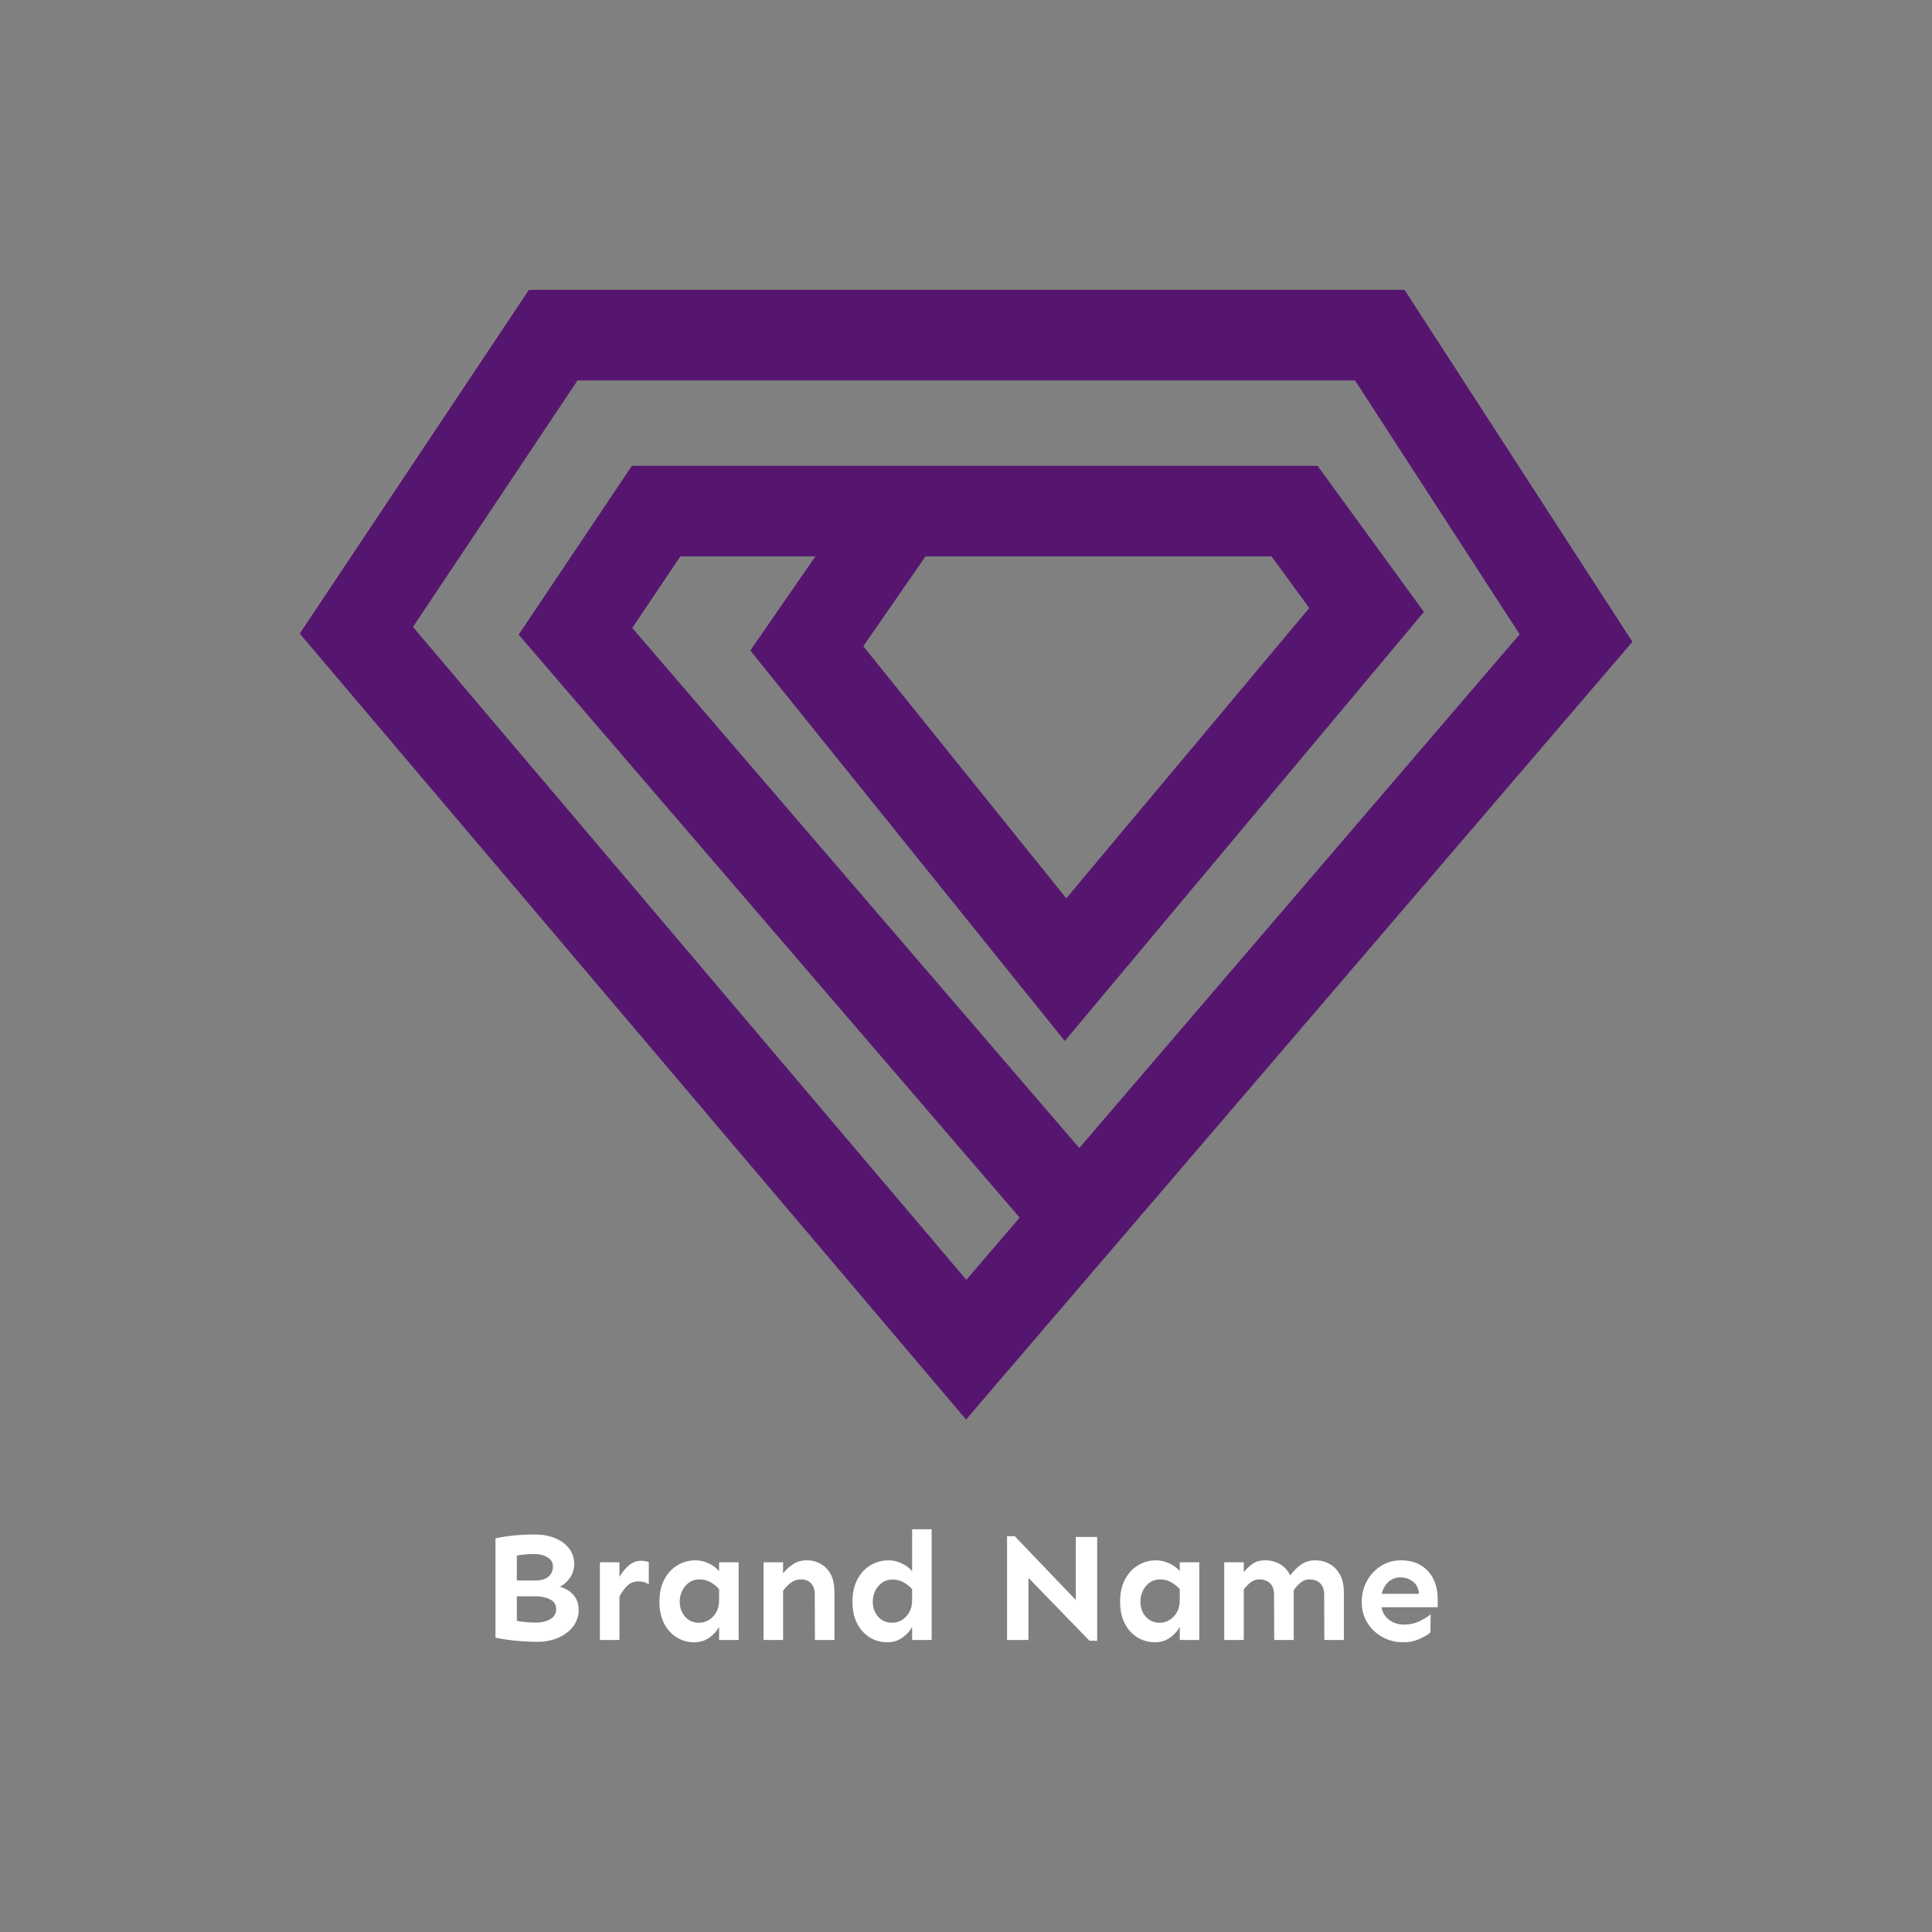 <svg width="1000" height="1000" viewBox="0 0 1000 1000" xmlns="http://www.w3.org/2000/svg"><rect x="0" y="0" width="1000" height="1000" fill="#808080" stroke="none"/><defs/><path fill="#561670" transform="matrix(3.907 0 0 3.907 -138.706 -237.916)" d="M 163.484 248.954 L 75.214 144.834 L 105.574 99.294 L 221.574 99.294 L 251.764 145.924 Z M 90.214 143.954 L 163.524 230.444 L 170.584 222.204 L 104.214 144.974 L 119.214 122.604 L 210.054 122.604 L 224.144 141.964 L 176.564 198.804 L 134.904 147.074 L 143.524 134.604 L 125.634 134.604 L 119.264 144.084 L 178.484 212.984 L 236.824 144.924 L 215.014 111.294 L 112.014 111.294 Z M 149.874 146.504 L 176.764 179.904 L 208.954 141.444 L 203.954 134.604 L 158.114 134.604 Z"/><path id="text" fill="#ffffff" transform="matrix(0.849 0 0 0.849 -26.014 780.657)" d="M 356.424 16.004 C 361.299 16.004 365.549 16.77 369.174 18.301 C 372.799 19.832 375.627 21.942 377.658 24.629 C 379.689 27.317 380.705 30.41 380.705 33.91 C 380.705 37.035 379.877 39.817 378.221 42.254 C 376.564 44.692 374.486 46.567 371.986 47.879 C 373.861 48.379 375.674 49.207 377.424 50.363 C 379.174 51.52 380.611 53.051 381.736 54.957 C 382.861 56.863 383.424 59.285 383.424 62.223 C 383.424 65.723 382.361 68.926 380.236 71.832 C 378.111 74.738 375.142 77.067 371.33 78.817 C 367.517 80.567 363.08 81.442 358.017 81.442 C 355.267 81.442 352.299 81.332 349.111 81.113 C 345.924 80.895 342.892 80.582 340.017 80.176 C 337.142 79.77 334.705 79.348 332.705 78.91 L 332.705 18.348 C 336.205 17.598 339.986 17.02 344.049 16.613 C 348.111 16.207 352.236 16.004 356.424 16.004 Z M 356.424 27.91 C 352.424 27.91 348.861 28.223 345.736 28.848 L 345.736 44.035 L 357.455 44.035 C 360.642 44.035 363.158 43.254 365.002 41.692 C 366.846 40.129 367.767 38.129 367.767 35.692 C 367.767 33.192 366.658 31.27 364.439 29.926 C 362.221 28.582 359.549 27.91 356.424 27.91 Z M 345.736 68.598 C 347.486 69.035 349.502 69.332 351.783 69.488 C 354.064 69.645 355.892 69.723 357.267 69.723 C 360.892 69.723 363.877 69.004 366.221 67.567 C 368.564 66.129 369.736 64.098 369.736 61.473 C 369.736 58.848 368.517 56.895 366.08 55.613 C 363.642 54.332 360.705 53.692 357.267 53.692 L 345.736 53.692 L 345.736 68.598 Z M 426.187 46.285 C 424.187 45.16 422.093 44.598 419.906 44.598 C 417.156 44.598 414.875 45.488 413.062 47.27 C 411.25 49.051 409.656 51.254 408.281 53.879 L 408.281 80.317 L 396.375 80.317 L 396.375 32.973 L 408.281 32.973 L 408.281 41.879 C 409.906 39.067 411.828 36.723 414.047 34.848 C 416.265 32.973 418.781 32.035 421.593 32.035 C 423.281 32.035 424.812 32.317 426.187 32.879 L 426.187 46.285 Z M 454.701 31.754 C 457.263 31.754 459.857 32.348 462.482 33.535 C 465.107 34.723 467.294 36.317 469.044 38.317 L 469.044 32.973 L 480.951 32.973 L 480.951 80.317 L 469.044 80.317 L 469.044 72.348 C 467.669 74.91 465.669 77.113 463.044 78.957 C 460.419 80.801 457.357 81.723 453.857 81.723 C 450.044 81.723 446.529 80.754 443.31 78.817 C 440.091 76.879 437.513 74.067 435.576 70.379 C 433.638 66.692 432.669 62.223 432.669 56.973 C 432.669 51.723 433.654 47.223 435.623 43.473 C 437.591 39.723 440.248 36.832 443.591 34.801 C 446.935 32.77 450.638 31.754 454.701 31.754 Z M 457.138 43.379 C 454.638 43.379 452.498 44.02 450.716 45.301 C 448.935 46.582 447.544 48.254 446.544 50.317 C 445.544 52.379 445.044 54.598 445.044 56.973 C 445.044 60.535 446.123 63.567 448.279 66.067 C 450.435 68.567 453.294 69.817 456.857 69.817 C 458.982 69.817 460.966 69.254 462.81 68.129 C 464.654 67.004 466.154 65.426 467.31 63.395 C 468.466 61.363 469.044 58.91 469.044 56.035 L 469.044 49.285 C 467.357 47.473 465.529 46.035 463.56 44.973 C 461.591 43.91 459.451 43.379 457.138 43.379 Z M 508.058 32.973 L 508.058 39.723 C 509.495 37.785 511.449 35.973 513.917 34.285 C 516.386 32.598 519.214 31.754 522.402 31.754 C 527.214 31.754 531.245 33.379 534.495 36.629 C 537.745 39.879 539.37 44.754 539.37 51.254 L 539.37 80.317 L 527.464 80.317 L 527.37 52.848 C 527.37 49.66 526.605 47.285 525.074 45.723 C 523.542 44.16 521.433 43.379 518.745 43.379 C 516.62 43.379 514.636 44.067 512.792 45.442 C 510.949 46.817 509.37 48.442 508.058 50.317 L 508.058 80.317 L 496.152 80.317 L 496.152 32.973 L 508.058 32.973 Z M 598.634 12.817 L 598.634 80.317 L 586.728 80.317 L 586.728 72.348 C 585.353 74.91 583.353 77.113 580.728 78.957 C 578.103 80.801 575.04 81.723 571.54 81.723 C 567.728 81.723 564.212 80.754 560.993 78.817 C 557.775 76.879 555.196 74.067 553.259 70.379 C 551.321 66.692 550.353 62.223 550.353 56.973 C 550.353 51.723 551.337 47.223 553.306 43.473 C 555.275 39.723 557.931 36.832 561.275 34.801 C 564.618 32.77 568.321 31.754 572.384 31.754 C 574.946 31.754 577.54 32.348 580.165 33.535 C 582.79 34.723 584.978 36.317 586.728 38.317 L 586.728 12.817 L 598.634 12.817 Z M 574.821 43.473 C 572.321 43.473 570.181 44.113 568.4 45.395 C 566.618 46.676 565.228 48.332 564.228 50.363 C 563.228 52.395 562.728 54.598 562.728 56.973 C 562.728 60.535 563.806 63.567 565.962 66.067 C 568.118 68.567 570.978 69.817 574.54 69.817 C 576.665 69.817 578.65 69.254 580.493 68.129 C 582.337 67.004 583.837 65.426 584.993 63.395 C 586.15 61.363 586.728 58.91 586.728 56.035 L 586.728 49.285 C 585.04 47.473 583.212 46.051 581.243 45.02 C 579.275 43.988 577.134 43.473 574.821 43.473 Z M 699.536 17.504 L 699.536 80.785 L 694.848 80.785 L 657.63 42.442 L 657.63 80.317 L 644.598 80.317 L 644.598 17.035 L 649.286 17.035 L 686.505 55.942 L 686.505 17.504 L 699.536 17.504 Z M 735.549 31.754 C 738.112 31.754 740.706 32.348 743.331 33.535 C 745.956 34.723 748.143 36.317 749.893 38.317 L 749.893 32.973 L 761.799 32.973 L 761.799 80.317 L 749.893 80.317 L 749.893 72.348 C 748.518 74.91 746.518 77.113 743.893 78.957 C 741.268 80.801 738.206 81.723 734.706 81.723 C 730.893 81.723 727.378 80.754 724.159 78.817 C 720.94 76.879 718.362 74.067 716.424 70.379 C 714.487 66.692 713.518 62.223 713.518 56.973 C 713.518 51.723 714.503 47.223 716.471 43.473 C 718.44 39.723 721.096 36.832 724.44 34.801 C 727.784 32.77 731.487 31.754 735.549 31.754 Z M 737.987 43.379 C 735.487 43.379 733.346 44.02 731.565 45.301 C 729.784 46.582 728.393 48.254 727.393 50.317 C 726.393 52.379 725.893 54.598 725.893 56.973 C 725.893 60.535 726.971 63.567 729.128 66.067 C 731.284 68.567 734.143 69.817 737.706 69.817 C 739.831 69.817 741.815 69.254 743.659 68.129 C 745.503 67.004 747.003 65.426 748.159 63.395 C 749.315 61.363 749.893 58.91 749.893 56.035 L 749.893 49.285 C 748.206 47.473 746.378 46.035 744.409 44.973 C 742.44 43.91 740.299 43.379 737.987 43.379 Z M 788.907 32.973 L 788.907 38.973 C 790.344 37.16 792.079 35.504 794.11 34.004 C 796.141 32.504 798.75 31.754 801.938 31.754 C 805.25 31.754 808.25 32.52 810.938 34.051 C 813.625 35.582 815.719 37.879 817.219 40.942 C 819.094 38.379 821.282 36.207 823.782 34.426 C 826.282 32.645 829.188 31.754 832.5 31.754 C 835.688 31.754 838.594 32.488 841.219 33.957 C 843.844 35.426 845.954 37.598 847.547 40.473 C 849.141 43.348 849.938 46.942 849.938 51.254 L 849.938 80.317 L 838.032 80.317 L 837.938 52.848 C 837.938 49.66 837.11 47.285 835.454 45.723 C 833.797 44.16 831.625 43.379 828.938 43.379 C 826.875 43.379 825.094 44.02 823.594 45.301 C 822.094 46.582 820.688 48.098 819.375 49.848 L 819.375 80.317 L 807.469 80.317 L 807.375 52.848 C 807.375 49.66 806.547 47.285 804.891 45.723 C 803.235 44.16 801.094 43.379 798.469 43.379 C 796.469 43.379 794.688 43.988 793.125 45.207 C 791.563 46.426 790.157 47.848 788.907 49.473 L 788.907 80.317 L 777 80.317 L 777 32.973 L 788.907 32.973 Z M 884.826 31.754 C 889.451 31.754 893.436 32.754 896.78 34.754 C 900.123 36.754 902.686 39.52 904.467 43.051 C 906.248 46.582 907.139 50.66 907.139 55.285 L 907.139 60.348 L 872.826 60.348 C 873.451 63.535 875.014 66.098 877.514 68.035 C 880.014 69.973 883.076 70.942 886.701 70.942 C 890.139 70.942 893.264 70.254 896.076 68.879 C 898.889 67.504 901.139 66.098 902.826 64.66 L 902.733 75.723 C 901.233 77.035 898.998 78.363 896.03 79.707 C 893.061 81.051 889.795 81.723 886.233 81.723 C 881.545 81.723 877.28 80.66 873.436 78.535 C 869.592 76.41 866.53 73.504 864.248 69.817 C 861.967 66.129 860.826 61.91 860.826 57.16 C 860.826 52.535 861.858 48.317 863.92 44.504 C 865.983 40.692 868.826 37.613 872.451 35.27 C 876.076 32.926 880.201 31.754 884.826 31.754 Z M 884.545 42.16 C 881.608 42.16 879.139 43.067 877.139 44.879 C 875.139 46.692 873.764 49.129 873.014 52.192 L 895.701 52.192 C 895.451 48.817 894.201 46.301 891.951 44.645 C 889.701 42.988 887.233 42.16 884.545 42.16 Z"/></svg>
